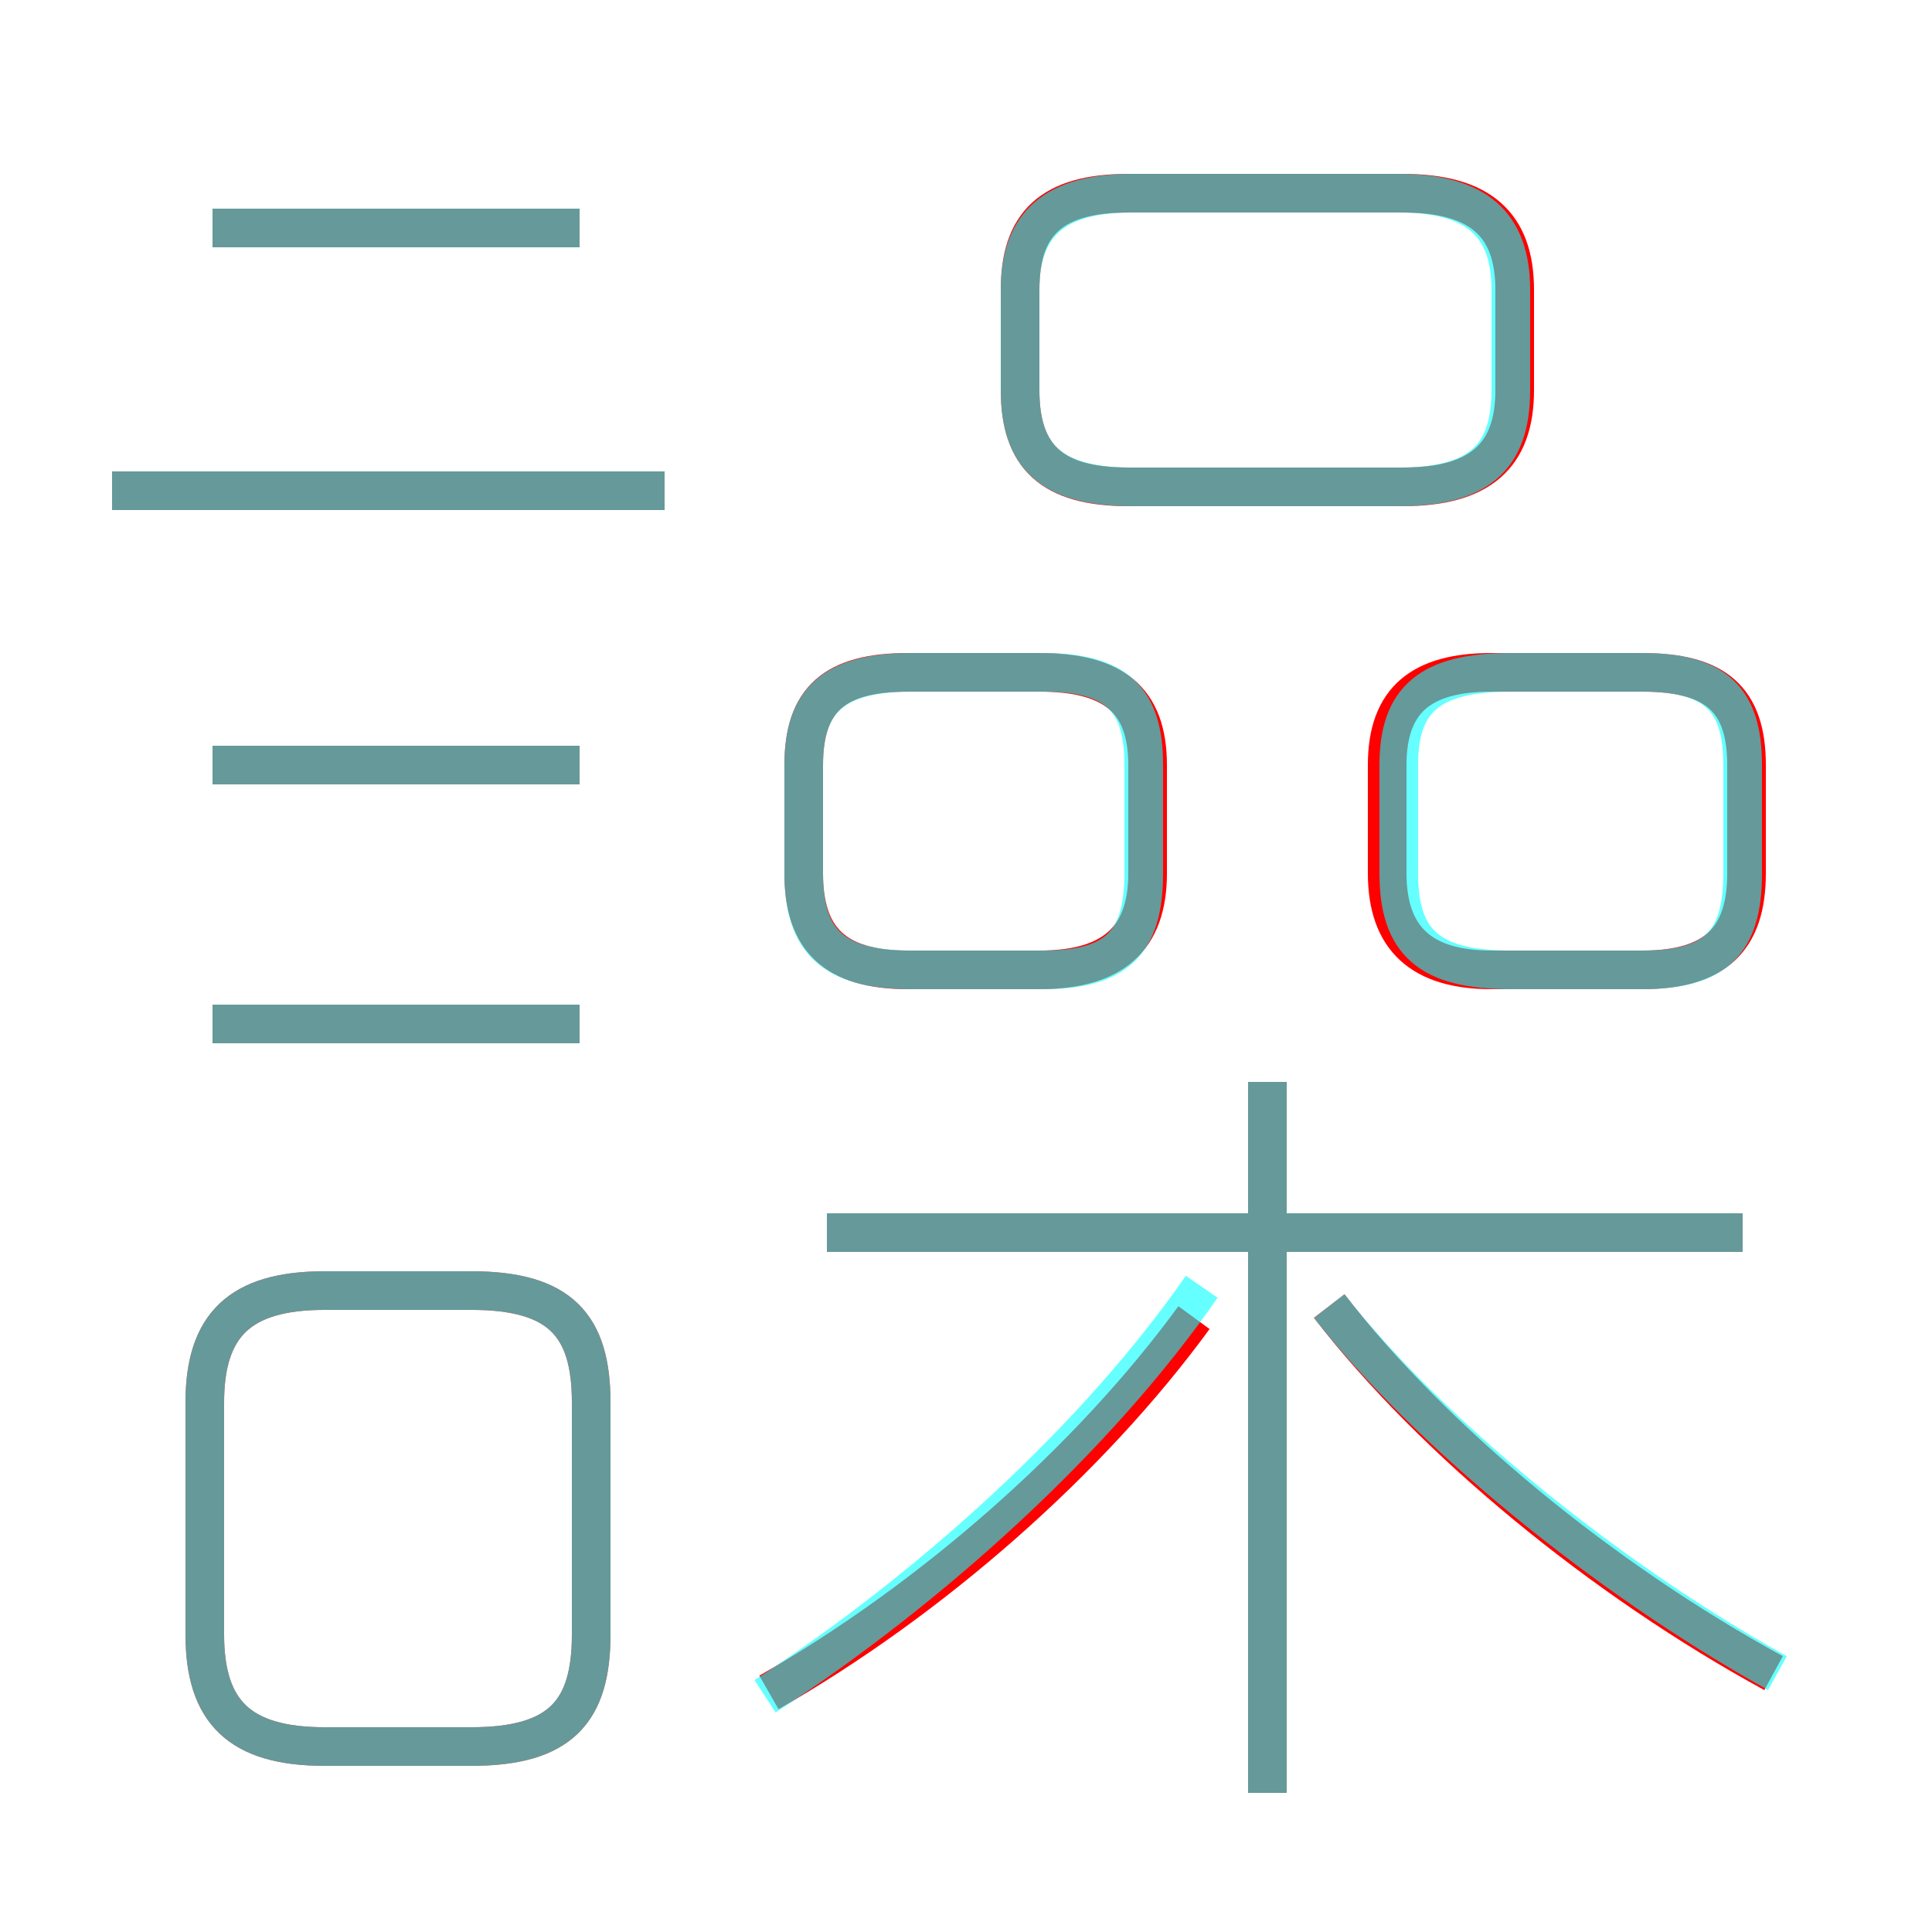<?xml version='1.0' encoding='utf8'?>
<svg viewBox="0.0 -6.0 50.0 50.0" version="1.1" xmlns="http://www.w3.org/2000/svg">
<rect x="0.0" y="-6.0" width="50.0" height="50.0" fill="#333333" stroke="none"/>
<rect x="-1000" y="-1000" width="2000" height="2000" stroke="white" fill="white"/>
<g style="fill:none;stroke:rgba(255, 0, 0, 1);  stroke-width:1"><path d="M 15.3 -1.7 L 15.3 -7.7 C 15.3 -9.7 14.5 -10.6 12.2 -10.6 L 8.4 -10.6 C 6.2 -10.6 5.3 -9.7 5.3 -7.7 L 5.3 -1.7 C 5.3 0.3 6.2 1.2 8.4 1.2 L 12.2 1.2 C 14.5 1.2 15.3 0.3 15.3 -1.7 Z M 15.0 -17.5 L 5.5 -17.5 M 19.9 -0.2 C 24.1 -2.6 28.2 -6.2 30.9 -9.9 M 15.0 -24.2 L 5.5 -24.2 M 32.8 2.4 L 32.8 -16.0 M 17.2 -31.3 L 2.9 -31.3 M 45.1 -12.1 L 21.4 -12.1 M 45.9 -0.7 C 41.5 -3.1 37.1 -6.7 34.4 -10.2 M 29.7 -21.4 L 29.7 -24.2 C 29.7 -25.9 28.8 -26.6 26.9 -26.6 L 23.5 -26.6 C 21.6 -26.6 20.8 -25.9 20.8 -24.2 L 20.8 -21.4 C 20.8 -19.7 21.6 -18.9 23.5 -18.9 L 26.9 -18.9 C 28.8 -18.9 29.7 -19.7 29.7 -21.4 Z M 15.0 -38.1 L 5.5 -38.1 M 35.9 -24.2 L 35.9 -21.4 C 35.9 -19.7 36.8 -18.9 38.6 -18.9 L 42.5 -18.9 C 44.4 -18.9 45.2 -19.7 45.2 -21.4 L 45.2 -24.2 C 45.2 -25.9 44.4 -26.6 42.5 -26.6 L 38.6 -26.6 C 36.8 -26.6 35.9 -25.9 35.9 -24.2 Z M 36.3 -39.0 L 29.2 -39.0 C 27.2 -39.0 26.4 -38.2 26.4 -36.5 L 26.4 -33.9 C 26.4 -32.2 27.2 -31.4 29.2 -31.4 L 36.3 -31.4 C 38.3 -31.4 39.2 -32.2 39.2 -33.9 L 39.2 -36.5 C 39.2 -38.2 38.3 -39.0 36.3 -39.0 Z" transform="translate(0.0 38.0)" />
</g>
<g style="fill:none;stroke:rgba(0, 255, 255, 0.6);  stroke-width:1">
<path d="M 19.8 -0.1 C 24.1 -2.9 28.4 -6.8 31.1 -10.7 M 8.4 1.2 L 12.2 1.2 C 14.5 1.2 15.3 0.3 15.3 -1.7 L 15.3 -7.7 C 15.3 -9.7 14.5 -10.6 12.2 -10.6 L 8.4 -10.6 C 6.2 -10.6 5.3 -9.7 5.3 -7.7 L 5.3 -1.7 C 5.3 0.3 6.2 1.2 8.4 1.2 Z M 15.0 -17.5 L 5.5 -17.5 M 15.0 -24.2 L 5.5 -24.2 M 32.8 2.4 L 32.8 -16.0 M 45.1 -12.1 L 21.4 -12.1 M 17.2 -31.3 L 2.9 -31.3 M 46.0 -0.7 C 41.5 -3.2 36.9 -7.0 34.4 -10.2 M 15.0 -38.1 L 5.5 -38.1 M 23.6 -18.9 L 27.0 -18.9 C 28.9 -18.9 29.6 -19.6 29.6 -21.4 L 29.6 -24.2 C 29.6 -25.9 28.9 -26.6 27.0 -26.6 L 23.6 -26.6 C 21.6 -26.6 20.8 -25.9 20.8 -24.2 L 20.8 -21.4 C 20.8 -19.6 21.6 -18.9 23.6 -18.9 Z M 39.1 -18.9 L 42.5 -18.9 C 44.4 -18.9 45.1 -19.6 45.1 -21.4 L 45.1 -24.2 C 45.1 -25.9 44.4 -26.6 42.5 -26.6 L 39.1 -26.6 C 37.0 -26.6 36.2 -25.9 36.2 -24.2 L 36.2 -21.4 C 36.2 -19.6 37.0 -18.9 39.1 -18.9 Z M 29.3 -31.4 L 36.2 -31.4 C 38.2 -31.4 39.1 -32.1 39.1 -33.9 L 39.1 -36.5 C 39.1 -38.2 38.2 -39.0 36.2 -39.0 L 29.3 -39.0 C 27.3 -39.0 26.4 -38.2 26.4 -36.5 L 26.4 -33.9 C 26.4 -32.1 27.3 -31.4 29.3 -31.4 Z" transform="translate(0.0 38.0)" />
</g>
</svg>